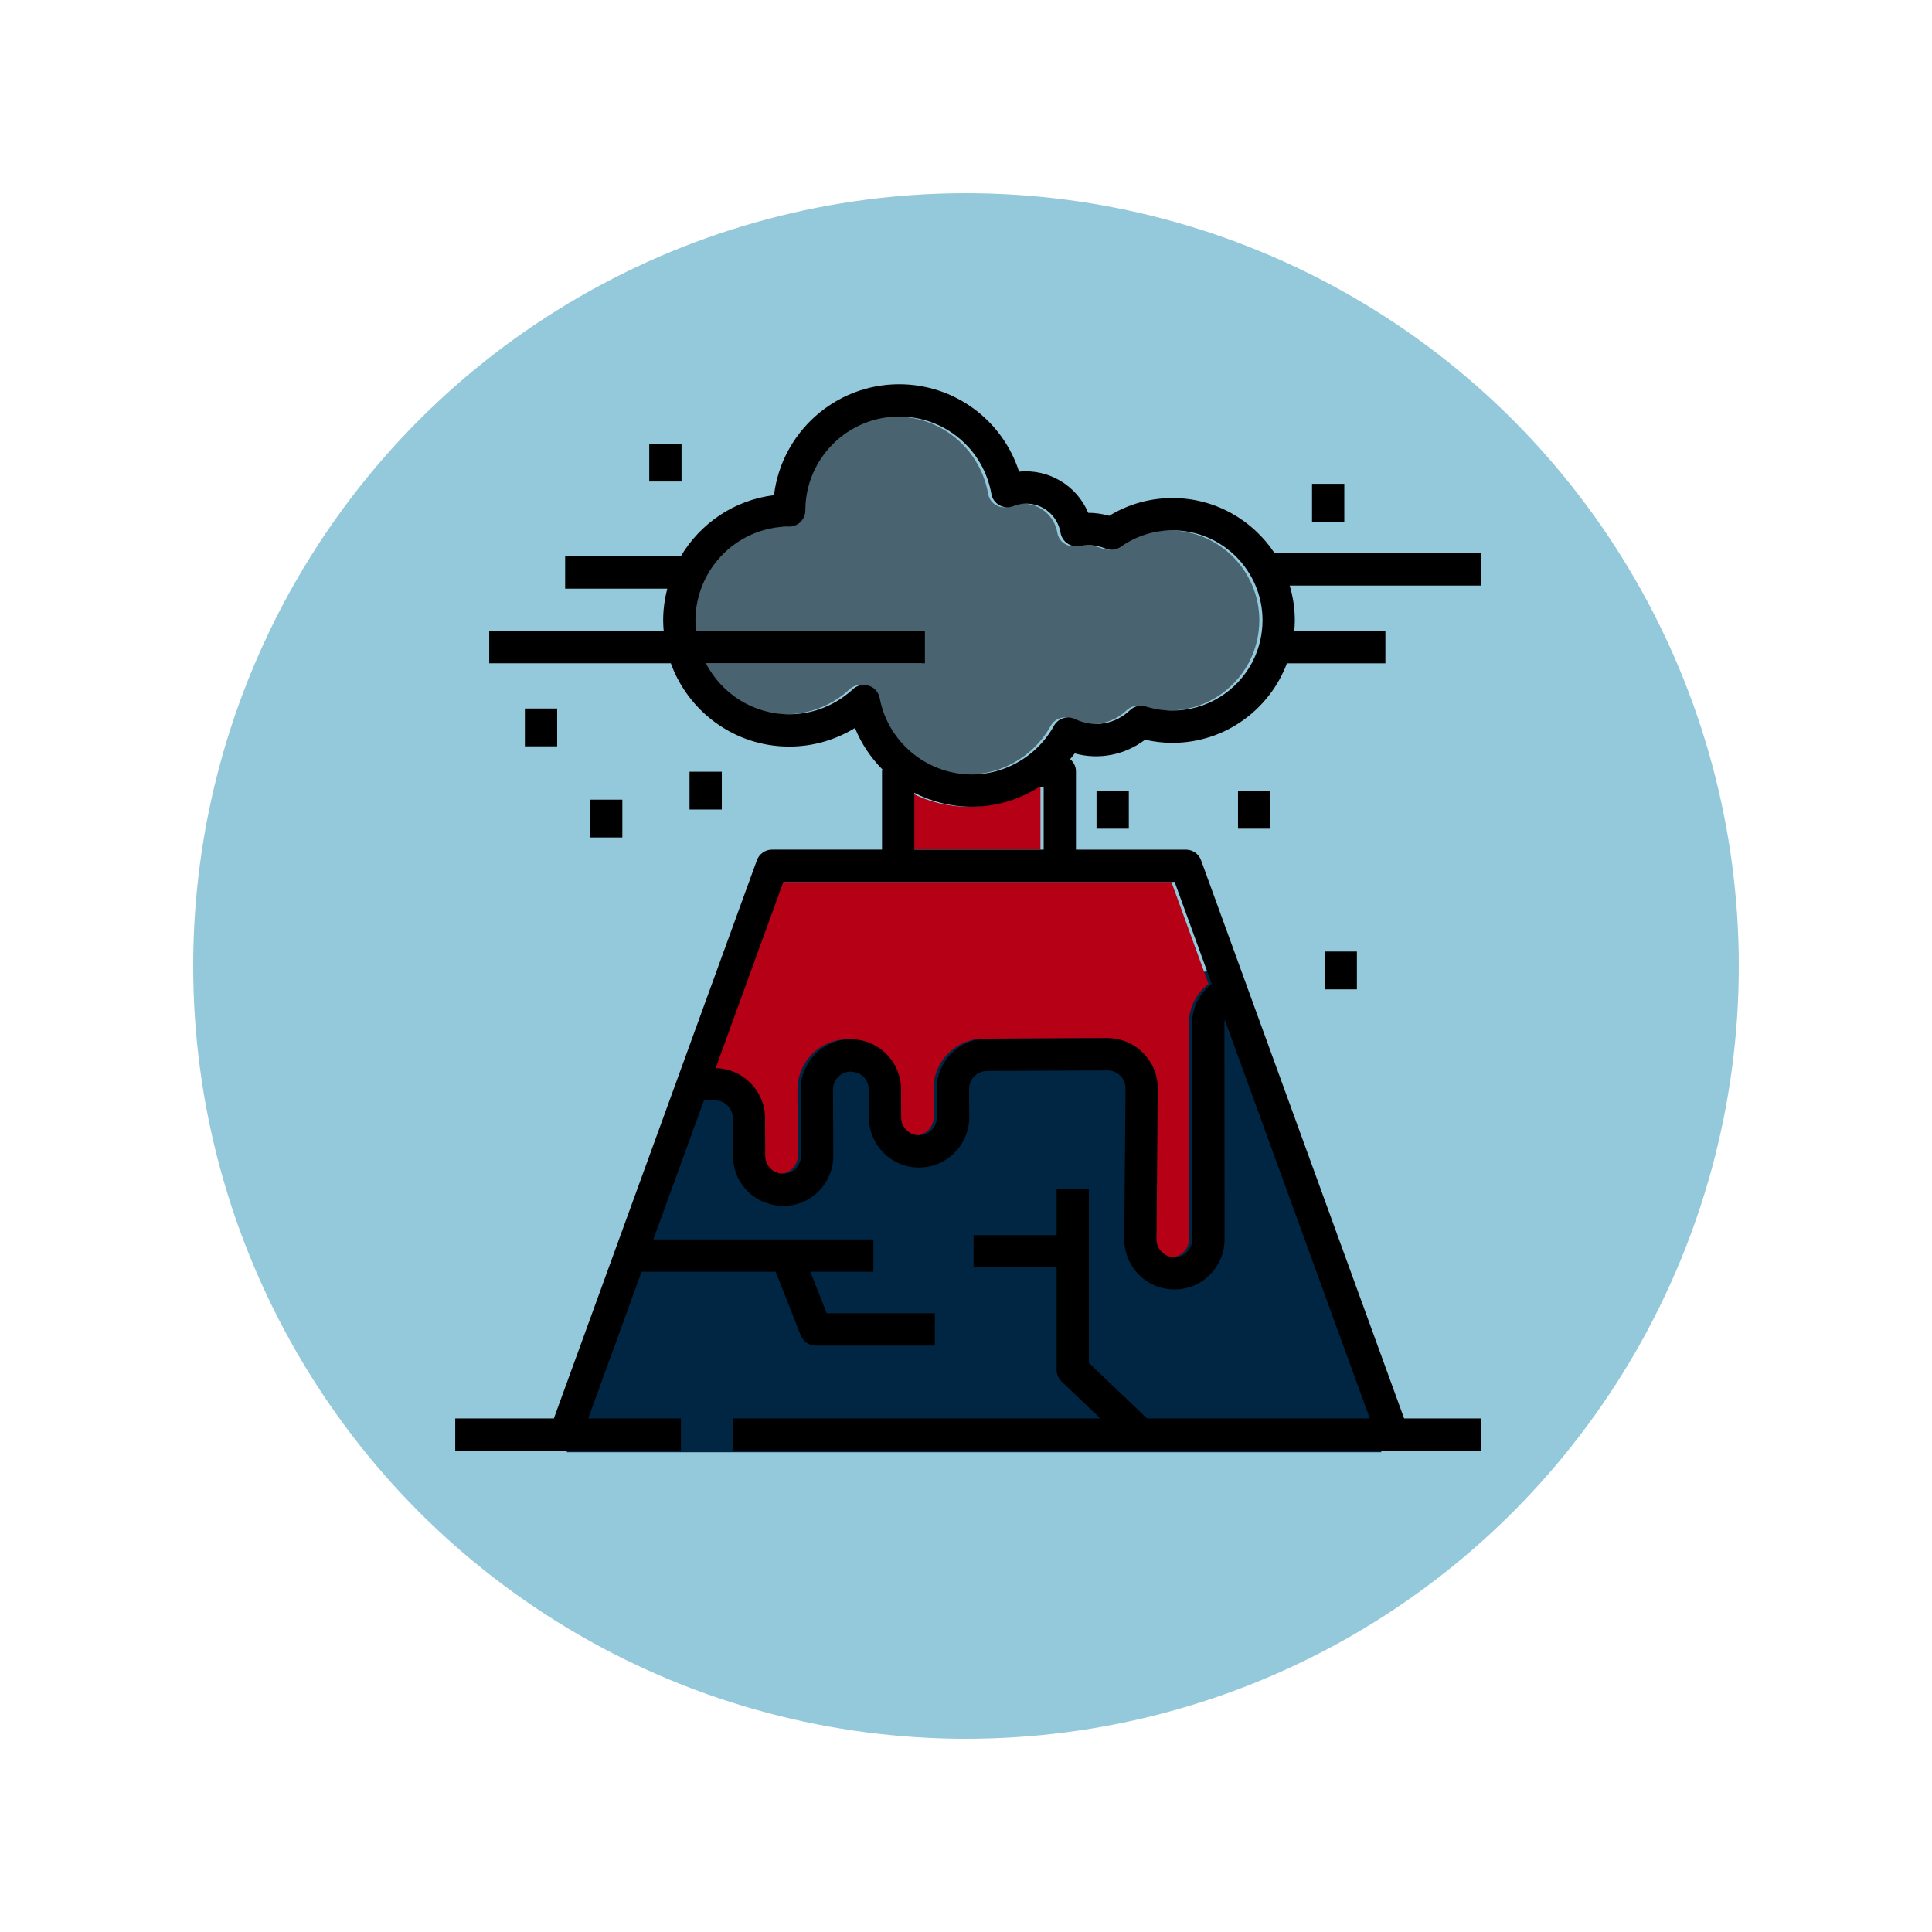 <?xml version="1.0" encoding="UTF-8"?>
<svg width="600px" height="600px" viewBox="0 0 600 600" version="1.1" xmlns="http://www.w3.org/2000/svg" xmlns:xlink="http://www.w3.org/1999/xlink">
    <title>volcanoes</title>
    <defs>
        <filter id="filter-1">
            <feColorMatrix in="SourceGraphic" type="matrix" values="0 0 0 0 0.96 0 0 0 0 0.974 0 0 0 0 0.98 0 0 0 1 0"></feColorMatrix>
        </filter>
    </defs>
    <g id="volcanoes" stroke="none" stroke-width="1" fill="none" fill-rule="evenodd">
        <circle id="Oval" fill="#0080AB" opacity="0.423" cx="300" cy="300" r="240"></circle>
        <g id="Group" transform="translate(176, 129)">
            <polygon id="Path-2" fill="#002643" points="42 192.833 0 322 253 322 204 172"></polygon>
            <path d="M187.789,144.893 L199.307,176.555 C195.631,179.408 193.221,183.815 193.221,188.82 L193.262,255.851 C193.269,257.334 192.701,258.731 191.654,259.786 C190.607,260.841 189.226,261.421 187.737,261.428 C186.248,261.406 184.856,260.867 183.802,259.819 C182.747,258.775 182.168,257.386 182.161,255.966 L182.554,208.907 C182.51,200.342 175.533,193.405 166.99,193.405 C166.96,193.405 166.938,193.405 166.912,193.405 L129.423,193.565 C120.836,193.606 113.878,200.632 113.922,209.227 L113.959,217.981 C113.974,221.042 111.494,223.543 108.435,223.562 C108.427,223.562 108.42,223.562 108.409,223.562 C106.938,223.562 105.546,222.989 104.503,221.949 C103.448,220.901 102.865,219.508 102.858,218.022 L102.821,209.275 C102.799,205.11 101.161,201.201 98.206,198.269 C95.265,195.36 91.378,193.758 87.253,193.758 C87.231,193.758 87.201,193.758 87.175,193.758 C78.587,193.788 71.629,200.807 71.659,209.409 L71.752,229.923 C71.759,231.409 71.187,232.806 70.144,233.862 C69.101,234.913 67.712,235.496 66.212,235.504 C64.794,235.522 63.346,234.947 62.291,233.902 C61.233,232.858 60.65,231.461 60.647,229.975 L60.587,218.215 C60.55,209.739 53.711,202.873 45.238,202.724 L66.275,144.893 L101.93,144.893 L152.131,144.893 L187.789,144.893 L187.789,144.893 Z" id="Path" fill="#B50015" fill-rule="nonzero"></path>
            <path d="M106.946,134.865 L106.946,117.208 C112.329,119.976 118.404,121.544 124.793,121.544 C132.245,121.544 139.363,119.366 145.474,115.554 L147.123,115.554 L147.123,134.865 L106.946,134.865 Z" id="Path" fill="#B50015" fill-rule="nonzero"></path>
            <path d="M211.722,76.993 C206.985,85.725 197.743,91.666 187.136,91.666 C184.322,91.666 181.533,91.242 178.849,90.41 C177.107,89.868 175.214,90.321 173.896,91.577 C169.414,95.872 162.802,97.15 156.854,94.312 C154.455,93.167 151.589,94.092 150.304,96.415 C148.311,100.034 145.6,103.099 142.429,105.518 C137.436,109.323 131.276,111.508 124.793,111.508 C118.218,111.508 112.088,109.282 107.157,105.518 C101.603,101.275 97.563,95.07 96.193,87.791 C95.859,86 94.571,84.528 92.841,83.956 C92.328,83.785 91.797,83.707 91.27,83.707 C90.026,83.707 88.805,84.168 87.862,85.041 C82.452,90.061 75.431,92.825 68.102,92.825 C56.837,92.825 47.065,86.379 42.223,76.985 L110.239,76.985 L110.239,66.957 L39.172,66.957 C39.053,65.879 38.975,64.787 38.975,63.676 C38.975,60.209 39.613,56.898 40.727,53.814 C42.086,50.05 44.191,46.65 46.868,43.786 C52.189,38.104 59.726,34.53 68.098,34.53 C70.868,34.53 73.111,32.286 73.111,29.514 C73.111,13.443 86.18,0.364 102.242,0.364 C116.376,0.364 128.425,10.475 130.886,24.405 C131.146,25.891 132.067,27.18 133.389,27.912 C134.703,28.644 136.281,28.752 137.681,28.187 C138.995,27.663 140.335,27.396 141.676,27.396 C146.978,27.396 151.474,31.208 152.365,36.462 C152.588,37.777 153.327,38.952 154.418,39.721 C155.506,40.494 156.865,40.802 158.172,40.568 C159.323,40.364 160.125,40.278 160.867,40.278 C162.687,40.278 164.543,40.646 166.385,41.367 C167.952,41.972 169.719,41.764 171.1,40.795 C175.823,37.462 181.377,35.697 187.14,35.697 C202.555,35.697 215.094,48.248 215.094,63.676 C215.094,64.787 215.016,65.879 214.886,66.957 C214.459,70.553 213.371,73.942 211.722,76.993 Z" id="Path" fill="#4A6370" fill-rule="nonzero"></path>
        </g>
        <g filter="url(#filter-1)" id="volcano-outline">
            <g transform="translate(141, 119)" id="Group" fill="#000000" fill-rule="nonzero">
                <path d="M318.916,52.82 L254.851,52.82 C248.053,42.505 236.383,35.672 223.136,35.672 C216.156,35.672 209.417,37.567 203.487,41.175 C201.323,40.569 199.129,40.261 196.942,40.253 C193.504,31.923 184.756,26.52 175.478,27.486 C170.354,11.479 155.447,0.336 138.242,0.336 C118.248,0.336 101.715,15.403 99.372,34.784 C87.038,36.274 76.471,43.545 70.408,53.786 L34.512,53.786 L34.512,63.814 L66.238,63.814 C65.418,66.973 64.95,70.265 64.95,73.676 C64.95,74.783 65.028,75.872 65.117,76.957 L10.928,76.957 L10.928,86.985 L67.326,86.985 C72.788,102.049 87.19,112.854 104.098,112.854 C111.368,112.854 118.408,110.84 124.519,107.08 C126.49,111.962 129.42,116.306 133.04,119.947 C133.014,120.148 132.921,120.326 132.921,120.531 L132.921,144.857 L98.774,144.857 C96.669,144.857 94.786,146.172 94.062,148.157 L31.003,321.516 L0.376,321.516 L0.376,331.544 L70.456,331.544 L70.456,321.516 L41.674,321.516 L58.248,275.946 L99.884,275.946 L107.67,295.71 C108.424,297.627 110.273,298.883 112.333,298.883 L149.317,298.883 L149.317,288.855 L115.742,288.855 L110.659,275.943 L130.237,275.943 L130.237,265.914 L103.296,265.914 L61.898,265.914 L77.6,222.764 L80.997,222.723 C81.004,222.723 81.012,222.723 81.019,222.723 C84.071,222.723 86.563,225.201 86.577,228.256 L86.633,240.016 C86.652,244.185 88.289,248.097 91.252,251.029 C94.207,253.961 98.132,255.425 102.272,255.529 C106.437,255.514 110.343,253.879 113.273,250.921 C116.202,247.964 117.806,244.04 117.788,239.875 L117.691,219.364 C117.684,216.299 120.164,213.798 123.227,213.783 C124.827,213.913 126.104,214.352 127.162,215.392 C128.213,216.436 128.796,217.829 128.804,219.316 L128.844,228.062 C128.859,232.224 130.497,236.133 133.448,239.065 C136.389,241.981 140.28,243.587 144.42,243.587 C144.442,243.587 144.464,243.587 144.49,243.587 C153.078,243.546 160.036,236.523 159.999,227.932 L159.954,219.178 C159.94,216.113 162.42,213.608 165.479,213.59 L202.968,213.43 C205.986,213.43 208.526,215.894 208.541,218.885 L208.147,265.94 C208.166,270.105 209.803,274.014 212.762,276.946 C215.699,279.855 219.586,281.453 223.711,281.453 C223.741,281.453 223.767,281.453 223.789,281.453 C227.951,281.438 231.854,279.8 234.783,276.842 C237.712,273.884 239.313,269.96 239.294,265.821 L239.25,198.813 C239.25,198.43 239.294,198.055 239.365,197.694 L284.405,321.512 L215.246,321.512 L197.168,304.282 L197.168,250.163 L187.14,250.163 L187.14,264.576 L161.362,264.576 L161.362,274.605 L187.14,274.605 L187.14,306.434 C187.14,307.805 187.704,309.12 188.699,310.068 L200.707,321.516 L86.715,321.516 L86.715,331.544 L318.916,331.544 L318.916,321.516 L295.065,321.516 L244.8,183.329 L244.8,183.233 C244.789,183.233 244.774,183.236 244.767,183.236 L232.002,148.164 C231.286,146.184 229.399,144.865 227.294,144.865 L193.147,144.865 L193.147,120.538 C193.147,119.003 192.419,117.677 191.332,116.755 C191.811,116.157 192.323,115.592 192.765,114.968 C200.328,117.09 208.455,115.414 214.607,110.725 C217.4,111.371 220.255,111.695 223.136,111.695 C239.398,111.695 253.262,101.398 258.668,86.993 L289.251,86.993 L289.251,76.964 L260.951,76.964 C261.044,75.883 261.118,74.79 261.118,73.683 C261.118,69.915 260.546,66.289 259.522,62.852 L318.912,62.852 L318.912,52.82 L318.916,52.82 Z M247.722,86.993 C242.985,95.725 233.743,101.666 223.136,101.666 C220.322,101.666 217.533,101.242 214.849,100.41 C213.107,99.868 211.214,100.321 209.896,101.577 C205.414,105.872 198.802,107.15 192.854,104.312 C190.455,103.167 187.589,104.092 186.304,106.415 C184.311,110.034 181.6,113.099 178.429,115.518 C173.436,119.323 167.276,121.508 160.793,121.508 C154.218,121.508 148.088,119.282 143.157,115.518 C137.603,111.275 133.563,105.07 132.193,97.791 C131.859,96 130.571,94.528 128.841,93.956 C128.328,93.785 127.797,93.707 127.27,93.707 C126.026,93.707 124.805,94.168 123.862,95.041 C118.452,100.061 111.431,102.825 104.102,102.825 C92.837,102.825 83.065,96.379 78.223,86.985 L146.239,86.985 L146.239,76.957 L75.172,76.957 C75.053,75.879 74.975,74.787 74.975,73.676 C74.975,70.209 75.613,66.898 76.727,63.814 C78.086,60.05 80.191,56.65 82.868,53.786 C88.189,48.104 95.726,44.53 104.098,44.53 C106.868,44.53 109.111,42.286 109.111,39.514 C109.111,23.443 122.18,10.364 138.242,10.364 C152.376,10.364 164.425,20.475 166.886,34.405 C167.146,35.891 168.067,37.18 169.389,37.912 C170.703,38.644 172.281,38.752 173.681,38.187 C174.995,37.663 176.335,37.396 177.676,37.396 C182.978,37.396 187.474,41.208 188.365,46.462 C188.588,47.777 189.327,48.952 190.418,49.721 C191.506,50.494 192.865,50.802 194.172,50.568 C195.323,50.364 196.125,50.278 196.867,50.278 C198.687,50.278 200.543,50.646 202.385,51.367 C203.952,51.972 205.719,51.764 207.1,50.795 C211.823,47.462 217.377,45.697 223.14,45.697 C238.555,45.697 251.094,58.248 251.094,73.676 C251.094,74.787 251.016,75.879 250.886,76.957 C250.459,80.553 249.371,83.942 247.722,86.993 Z M223.789,154.893 L235.307,186.555 C231.631,189.408 229.221,193.815 229.221,198.82 L229.262,265.851 C229.269,267.334 228.701,268.731 227.654,269.786 C226.607,270.841 225.226,271.421 223.737,271.428 C222.248,271.406 220.856,270.867 219.802,269.819 C218.747,268.775 218.168,267.386 218.161,265.966 L218.554,218.907 C218.51,210.342 211.533,203.405 202.99,203.405 C202.96,203.405 202.938,203.405 202.912,203.405 L165.423,203.565 C156.836,203.606 149.878,210.632 149.922,219.227 L149.959,227.981 C149.974,231.042 147.494,233.543 144.435,233.562 C144.427,233.562 144.42,233.562 144.409,233.562 C142.938,233.562 141.546,232.989 140.503,231.949 C139.448,230.901 138.865,229.508 138.858,228.022 L138.821,219.275 C138.799,215.11 137.161,211.201 134.206,208.269 C131.265,205.36 127.378,203.758 123.253,203.758 C123.231,203.758 123.201,203.758 123.175,203.758 C114.587,203.788 107.629,210.807 107.659,219.409 L107.752,239.923 C107.759,241.409 107.187,242.806 106.144,243.862 C105.101,244.913 103.712,245.496 102.212,245.504 C100.794,245.522 99.346,244.947 98.291,243.902 C97.233,242.858 96.65,241.461 96.647,239.975 L96.587,228.215 C96.55,219.739 89.711,212.873 81.238,212.724 L102.275,154.893 L137.93,154.893 L188.131,154.893 L223.789,154.893 L223.789,154.893 Z M142.946,144.865 L142.946,127.208 C148.329,129.976 154.404,131.544 160.793,131.544 C168.245,131.544 175.363,129.366 181.474,125.554 L183.123,125.554 L183.123,144.865 L142.946,144.865 Z" id="Shape"></path>
                <rect id="Rectangle" x="42.25" y="129.337" width="10.025" height="11.745"></rect>
                <rect id="Rectangle" x="73.137" y="120.661" width="10.025" height="11.738"></rect>
                <rect id="Rectangle" x="243.475" y="126.613" width="10.025" height="11.742"></rect>
                <rect id="Rectangle" x="199.537" y="126.613" width="10.025" height="11.742"></rect>
                <rect id="Rectangle" x="270.374" y="176.504" width="10.025" height="11.745"></rect>
                <rect id="Rectangle" x="266.465" y="31.265" width="10.021" height="11.742"></rect>
                <rect id="Rectangle" x="22.007" y="101.034" width="10.025" height="11.742"></rect>
                <rect id="Rectangle" x="60.628" y="18.799" width="10.025" height="11.742"></rect>
            </g>
        </g>
    </g>
</svg>